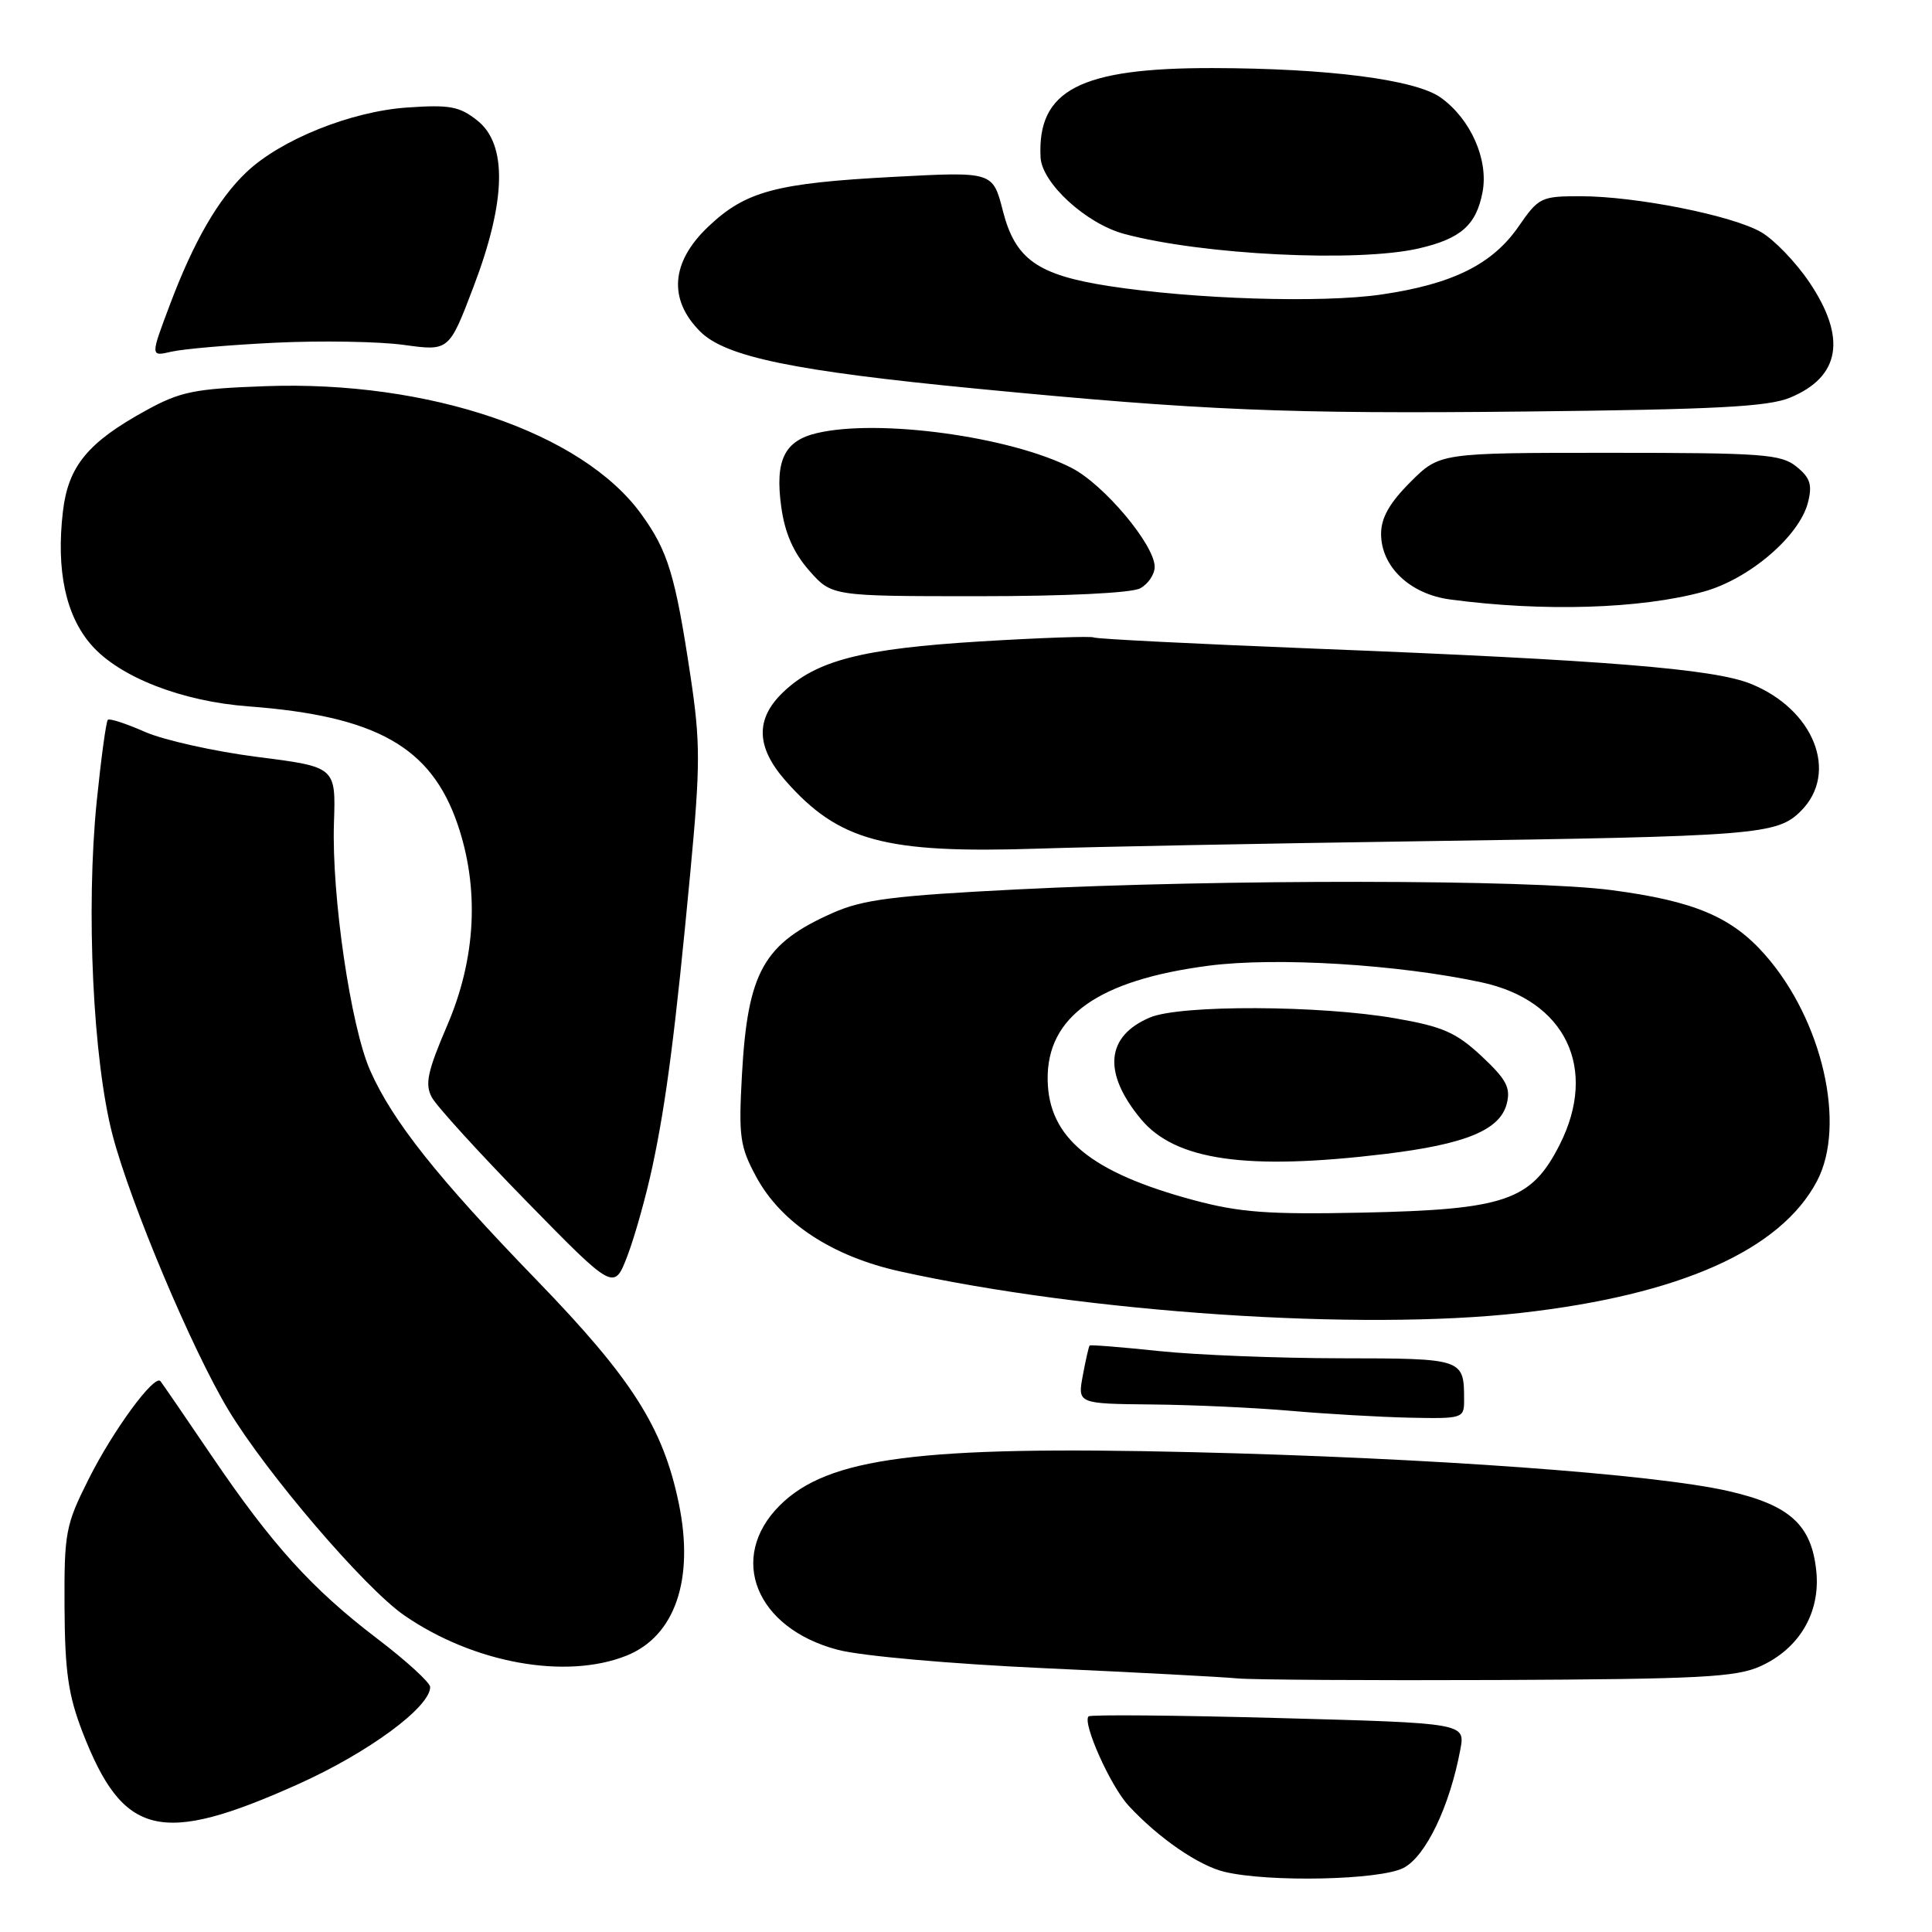 <?xml version="1.0" encoding="UTF-8" standalone="no"?>
<!DOCTYPE svg PUBLIC "-//W3C//DTD SVG 1.1//EN" "http://www.w3.org/Graphics/SVG/1.1/DTD/svg11.dtd" >
<svg xmlns="http://www.w3.org/2000/svg" xmlns:xlink="http://www.w3.org/1999/xlink" version="1.1" viewBox="0 0 256 256">
 <g >
 <path fill="currentColor"
d=" M 185.97 247.51 C 188.91 245.99 192.09 239.39 193.50 231.83 C 194.16 228.32 194.16 228.32 169.43 227.65 C 155.82 227.28 144.49 227.18 144.24 227.43 C 143.39 228.28 147.15 236.69 149.55 239.27 C 153.52 243.56 158.83 247.21 162.26 248.03 C 168.19 249.44 182.87 249.12 185.97 247.51 Z  M 39.49 236.42 C 48.80 232.24 57.00 226.21 57.00 223.54 C 57.00 222.96 53.86 220.08 50.01 217.15 C 41.31 210.52 36.05 204.71 27.98 192.81 C 24.51 187.69 21.48 183.28 21.26 183.01 C 20.46 182.06 14.96 189.56 11.75 195.98 C 8.68 202.09 8.50 203.06 8.55 212.98 C 8.60 221.51 9.05 224.63 10.93 229.50 C 16.30 243.39 21.28 244.59 39.49 236.42 Z  M 233.23 220.80 C 238.41 218.47 241.23 213.69 240.67 208.19 C 240.05 202.05 237.16 199.43 229.00 197.57 C 219.13 195.32 189.39 193.17 158.00 192.42 C 121.81 191.55 109.68 193.12 103.31 199.49 C 96.38 206.42 100.15 215.76 111.02 218.61 C 114.14 219.43 125.99 220.48 138.50 221.05 C 150.60 221.60 162.07 222.21 164.00 222.40 C 165.93 222.58 181.45 222.68 198.50 222.61 C 225.16 222.49 230.02 222.24 233.23 220.80 Z  M 83.02 219.38 C 89.45 216.80 92.03 209.28 89.94 199.19 C 87.86 189.13 83.73 182.65 71.10 169.61 C 57.95 156.03 52.02 148.56 49.05 141.85 C 46.47 136.02 43.93 118.67 44.25 109.06 C 44.50 101.62 44.50 101.62 34.12 100.30 C 28.40 99.57 21.70 98.07 19.21 96.98 C 16.72 95.88 14.51 95.16 14.29 95.38 C 14.06 95.60 13.40 100.45 12.82 106.14 C 11.37 120.47 12.32 140.53 14.93 150.46 C 17.33 159.57 25.43 178.79 30.24 186.79 C 35.32 195.23 48.36 210.47 53.59 214.06 C 62.78 220.39 74.99 222.59 83.02 219.38 Z  M 194.00 185.58 C 194.00 180.01 193.99 180.00 177.64 179.98 C 169.31 179.97 158.47 179.54 153.54 179.02 C 148.62 178.50 144.49 178.17 144.38 178.29 C 144.27 178.41 143.86 180.19 143.48 182.25 C 142.78 186.00 142.78 186.00 152.64 186.10 C 158.06 186.15 166.32 186.53 171.00 186.94 C 175.68 187.35 182.76 187.76 186.75 187.85 C 193.79 188.00 194.00 187.93 194.00 185.58 Z  M 201.50 173.97 C 222.61 171.59 235.93 165.66 240.76 156.50 C 244.67 149.08 241.49 135.18 233.90 126.54 C 229.46 121.48 224.47 119.38 213.49 117.94 C 202.70 116.52 162.08 116.48 134.82 117.85 C 118.39 118.68 114.36 119.19 110.36 120.96 C 101.17 125.03 99.07 128.75 98.31 142.44 C 97.86 150.63 98.04 151.92 100.20 155.93 C 103.49 162.02 110.26 166.48 119.27 168.47 C 144.09 173.95 180.24 176.37 201.50 173.97 Z  M 86.45 154.57 C 88.29 145.97 89.50 136.51 91.48 115.50 C 92.81 101.33 92.81 98.37 91.50 89.63 C 89.48 76.20 88.51 73.00 84.96 68.11 C 77.13 57.30 56.82 50.39 35.17 51.17 C 25.73 51.51 23.90 51.88 19.32 54.40 C 11.64 58.62 9.05 61.76 8.34 67.74 C 7.42 75.57 8.70 81.59 12.13 85.49 C 15.84 89.72 24.09 92.94 32.93 93.60 C 49.84 94.87 57.11 98.96 60.62 109.18 C 63.55 117.72 63.08 126.99 59.25 135.89 C 56.65 141.96 56.28 143.65 57.21 145.39 C 57.83 146.55 63.52 152.80 69.85 159.27 C 81.37 171.04 81.37 171.04 83.16 166.34 C 84.14 163.75 85.62 158.46 86.45 154.57 Z  M 188.00 111.47 C 232.88 110.82 235.47 110.62 238.63 107.46 C 243.70 102.39 240.36 93.96 231.94 90.59 C 227.00 88.62 212.68 87.46 174.51 85.96 C 158.57 85.33 145.26 84.66 144.95 84.47 C 144.64 84.27 137.88 84.51 129.94 84.99 C 114.23 85.95 108.17 87.50 103.76 91.73 C 100.07 95.26 100.17 98.98 104.07 103.43 C 111.13 111.46 117.24 113.11 137.50 112.45 C 144.65 112.21 167.38 111.77 188.00 111.47 Z  M 225.73 78.40 C 231.79 76.73 238.45 71.03 239.57 66.56 C 240.16 64.23 239.86 63.30 238.04 61.83 C 236.00 60.18 233.60 60.00 213.27 60.00 C 190.76 60.00 190.76 60.00 186.88 63.88 C 184.11 66.65 183.00 68.62 183.00 70.74 C 183.00 75.08 186.82 78.72 192.13 79.43 C 204.44 81.08 217.41 80.69 225.73 78.40 Z  M 151.07 77.96 C 152.13 77.40 153.00 76.11 153.00 75.11 C 153.00 72.20 146.26 64.17 141.97 61.99 C 133.83 57.83 116.41 55.46 108.24 57.39 C 103.92 58.41 102.67 61.00 103.52 67.17 C 104.00 70.65 105.13 73.21 107.21 75.59 C 110.21 79.00 110.21 79.00 129.67 79.00 C 141.17 79.00 149.92 78.58 151.07 77.96 Z  M 237.22 52.68 C 243.86 49.91 244.71 44.77 239.75 37.40 C 237.96 34.75 235.09 31.76 233.36 30.76 C 229.52 28.54 216.74 26.00 209.40 26.00 C 204.21 26.00 203.87 26.17 201.24 29.98 C 197.76 35.03 192.48 37.65 183.00 39.03 C 175.10 40.18 158.21 39.65 146.91 37.90 C 137.47 36.43 134.53 34.35 132.89 27.96 C 131.56 22.74 131.56 22.74 118.53 23.43 C 102.78 24.26 98.79 25.33 93.82 30.06 C 88.90 34.74 88.53 39.68 92.78 43.93 C 96.14 47.29 105.20 49.16 129.50 51.51 C 159.33 54.40 170.44 54.86 202.05 54.53 C 227.38 54.26 234.31 53.90 237.22 52.68 Z  M 36.50 45.41 C 42.55 45.12 50.20 45.25 53.50 45.70 C 59.50 46.53 59.50 46.53 62.74 38.01 C 67.08 26.62 67.25 19.14 63.25 15.97 C 60.88 14.09 59.59 13.85 53.91 14.25 C 46.47 14.77 37.19 18.51 32.66 22.81 C 28.92 26.36 25.67 31.98 22.51 40.38 C 19.92 47.25 19.92 47.25 22.71 46.60 C 24.25 46.24 30.45 45.70 36.50 45.41 Z  M 187.99 32.92 C 193.58 31.63 195.62 29.82 196.45 25.43 C 197.25 21.13 194.86 15.75 190.89 12.92 C 187.55 10.54 175.96 9.05 160.69 9.02 C 143.11 8.99 137.43 11.93 137.88 20.85 C 138.05 24.26 143.91 29.63 148.95 30.99 C 159.31 33.78 179.85 34.79 187.99 32.92 Z  M 158.15 159.02 C 144.52 155.35 138.93 150.74 138.82 143.08 C 138.70 134.70 145.52 129.87 160.16 127.96 C 169.07 126.80 185.23 127.78 196.29 130.16 C 207.44 132.55 211.79 141.57 206.66 151.69 C 202.90 159.10 199.48 160.28 180.50 160.68 C 168.01 160.94 164.27 160.66 158.15 159.02 Z  M 183.50 152.91 C 194.24 151.61 198.78 149.73 199.66 146.22 C 200.19 144.12 199.59 143.01 196.32 139.95 C 192.95 136.81 191.18 136.03 184.92 134.94 C 174.93 133.19 156.39 133.12 152.38 134.82 C 146.52 137.29 146.09 142.15 151.18 148.29 C 155.74 153.77 165.18 155.12 183.50 152.91 Z "/>
</g>
</svg>